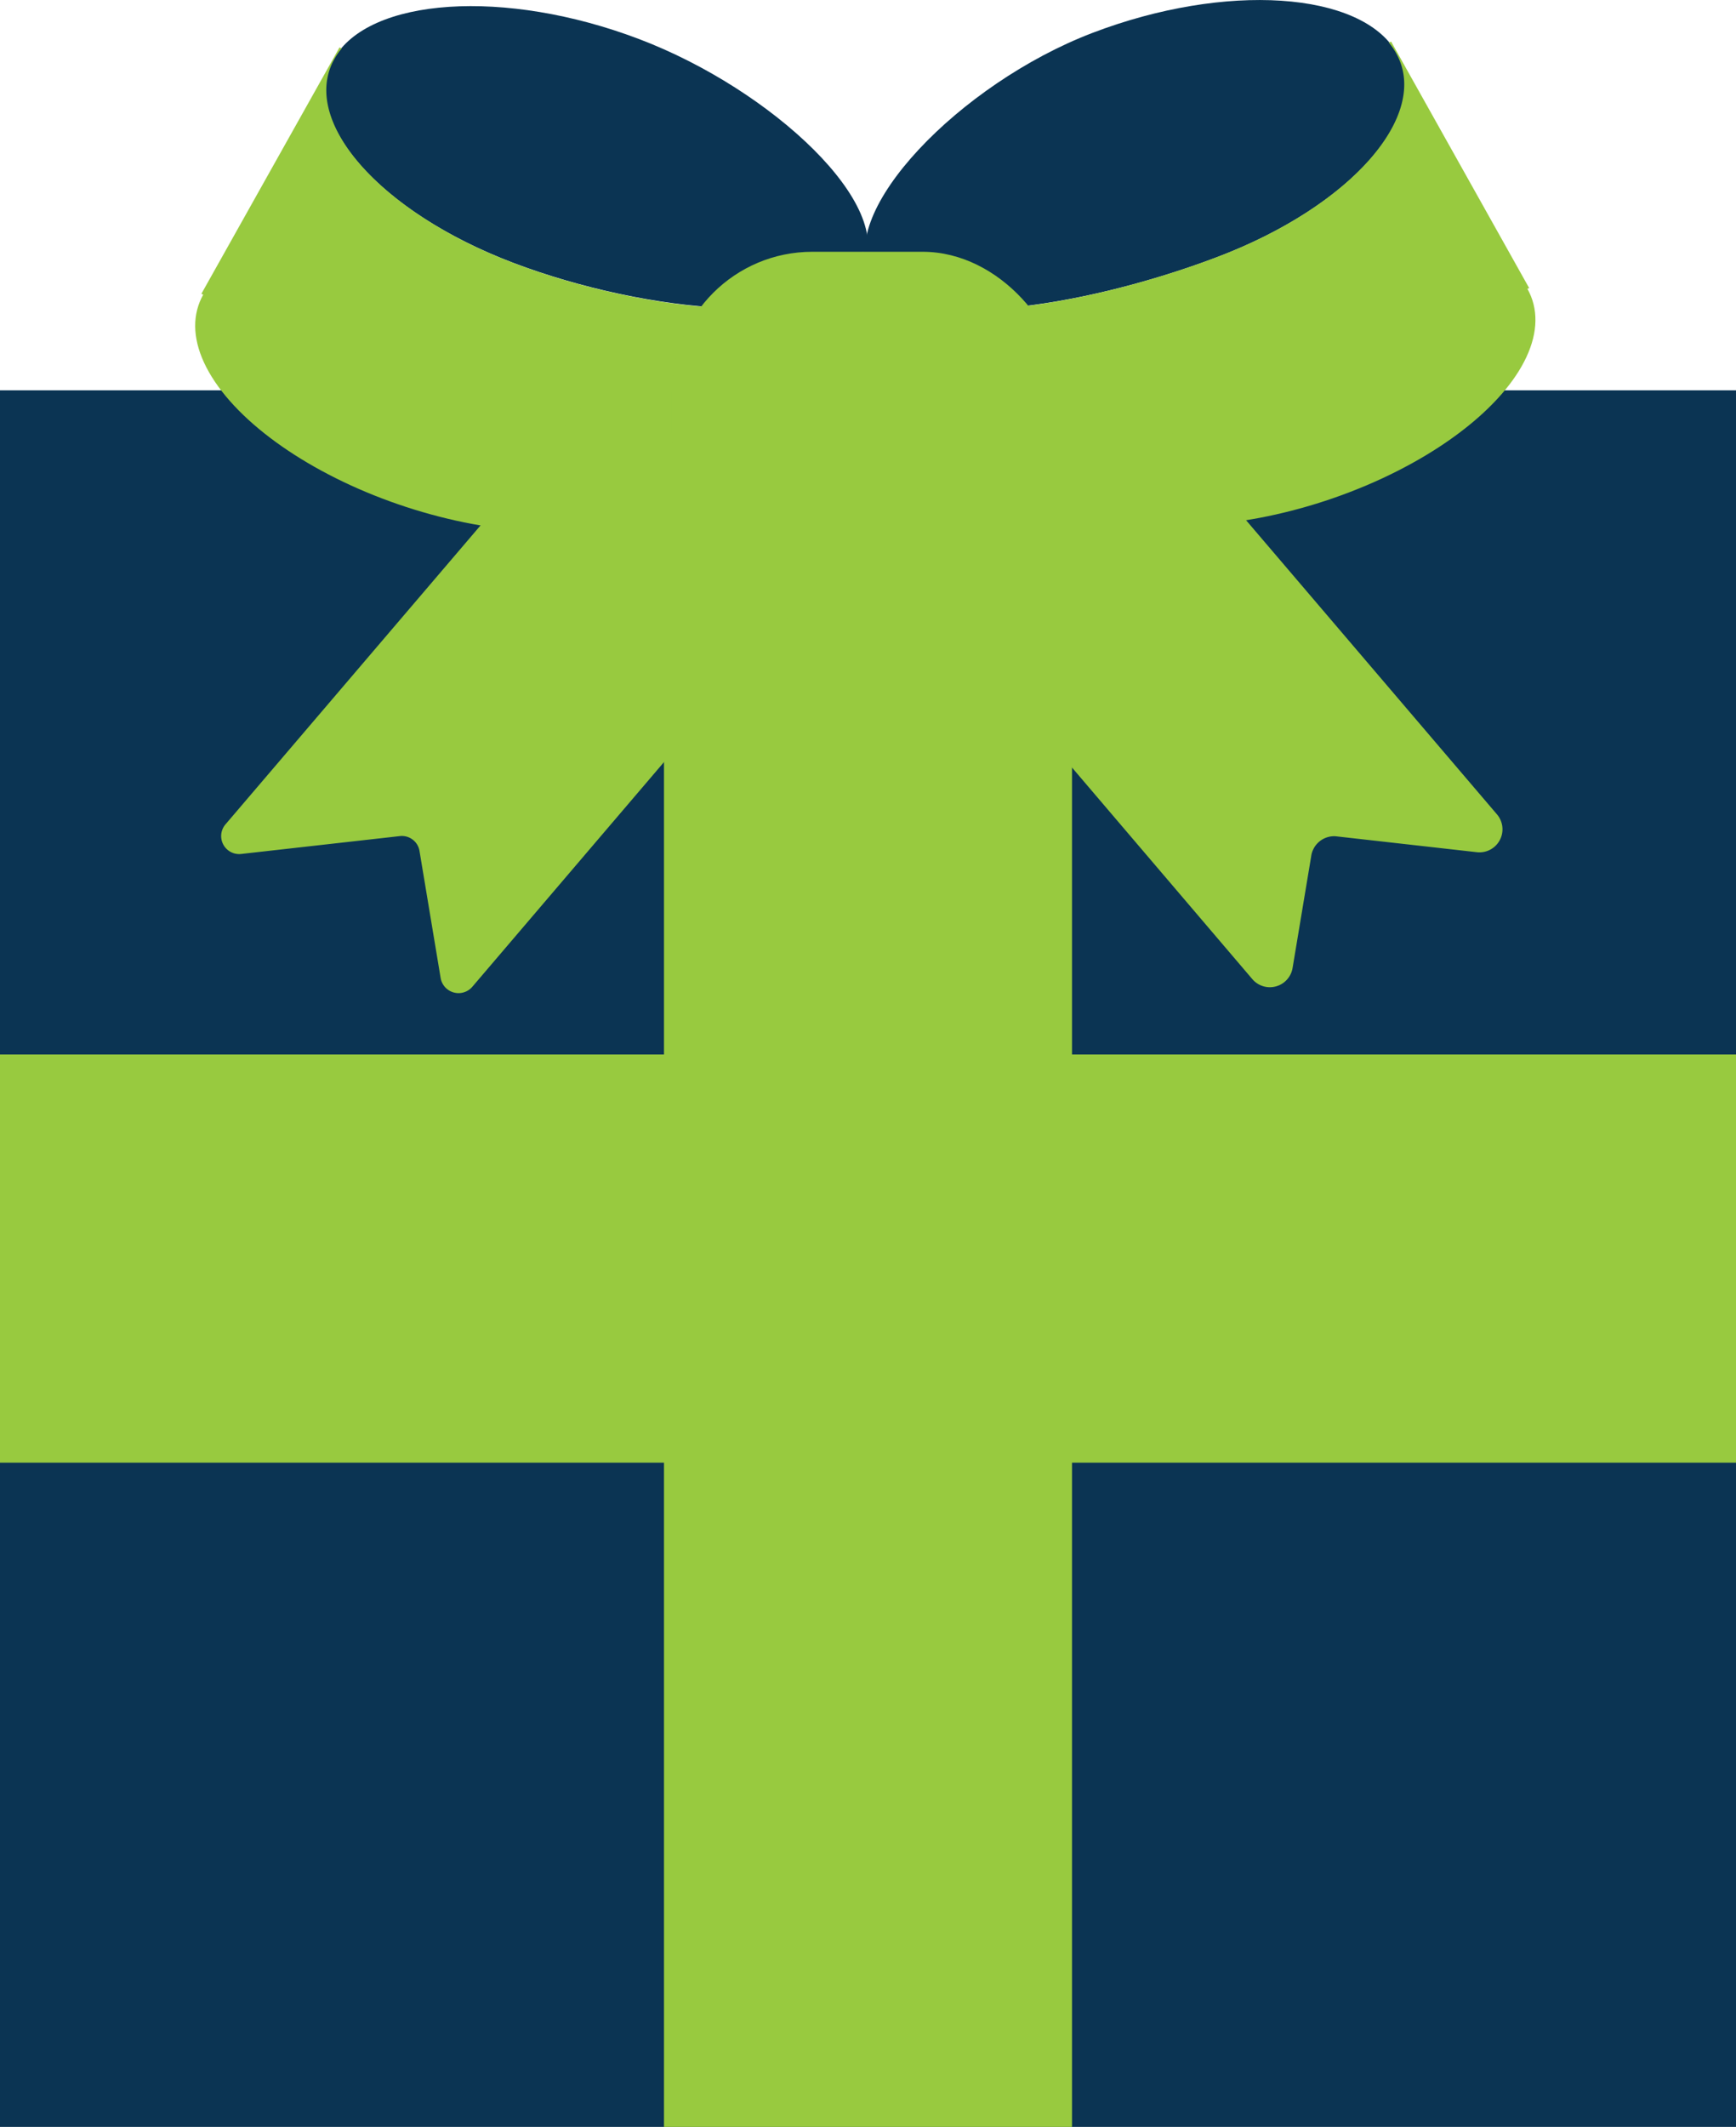 <svg id="Layer_1" data-name="Layer 1" xmlns="http://www.w3.org/2000/svg" viewBox="0 0 117.6 144.03"><defs><style>.cls-1{fill:#0b3453;}.cls-2{fill:#98ca3f;}</style></defs><title>gift-icon</title><rect class="cls-1" y="26.43" width="117.6" height="117.6"/><rect class="cls-2" x="44.98" y="26.43" width="27.64" height="117.6"/><rect class="cls-2" x="44.98" y="26.43" width="27.64" height="117.6" transform="translate(-26.43 144.03) rotate(-90)"/><path class="cls-1" d="M58.4,18.18c-2.35,4.19-14.56,3.06-23.63-.38S20.26,8.18,22.61,4s11.6-4.8,20.67-1.36S60.75,14,58.4,18.18Z"/><ellipse class="cls-2" cx="30.18" cy="26.18" rx="8.57" ry="17.62" transform="translate(-4.08 46.74) rotate(-71.9)"/><path class="cls-2" d="M34.82,17.82C25.75,14.38,20.3,8.19,22.65,4a4.41,4.41,0,0,1,.5-.72L23,3.21,13.64,19.9,46.56,32.39l11.88-14.2C56.09,22.39,43.88,21.26,34.82,17.82Z"/><path class="cls-2" d="M58.78,17.41a3.84,3.84,0,0,1-.34.78V17.05Z"/><path class="cls-1" d="M59,18.57c2.34,4.19,14.39,2.28,23.46-1.16S97,7.78,94.62,3.59,83-1.21,74,2.23,56.65,14.38,59,18.57Z"/><ellipse class="cls-2" cx="87.05" cy="25.79" rx="17.62" ry="8.57" transform="translate(-3.7 28.32) rotate(-18.1)"/><path class="cls-2" d="M82.41,17.42C91.48,14,96.93,7.8,94.58,3.61a4.49,4.49,0,0,0-.5-.73l.16-.06,9.35,16.69L70.67,32,59,18.59C61.3,22.78,73.35,20.86,82.41,17.42Z"/><path class="cls-2" d="M58.61,17.8a5,5,0,0,0,.34.79l-.42-.76Z"/><path class="cls-2" d="M28.42,57.64l1.43,8.59a1.23,1.23,0,0,0,2.14.6L57.87,36.5a1.22,1.22,0,0,0-.28-1.82L42.66,25.35a1.22,1.22,0,0,0-1.58.24L15.27,55.83a1.22,1.22,0,0,0,1.06,2l10.75-1.21A1.21,1.21,0,0,1,28.42,57.64Z"/><rect class="cls-2" x="45.53" y="17.05" width="26.47" height="21.78" rx="9.5" ry="9.5"/><path class="cls-2" d="M88.82,58l-1.26,7.56a1.56,1.56,0,0,1-2.72.75L59.68,36.8A1.57,1.57,0,0,1,60,34.47l14.35-9a1.58,1.58,0,0,1,2,.31l25.06,29.37a1.56,1.56,0,0,1-1.36,2.56l-9.58-1.08A1.57,1.57,0,0,0,88.82,58Z"/></svg>